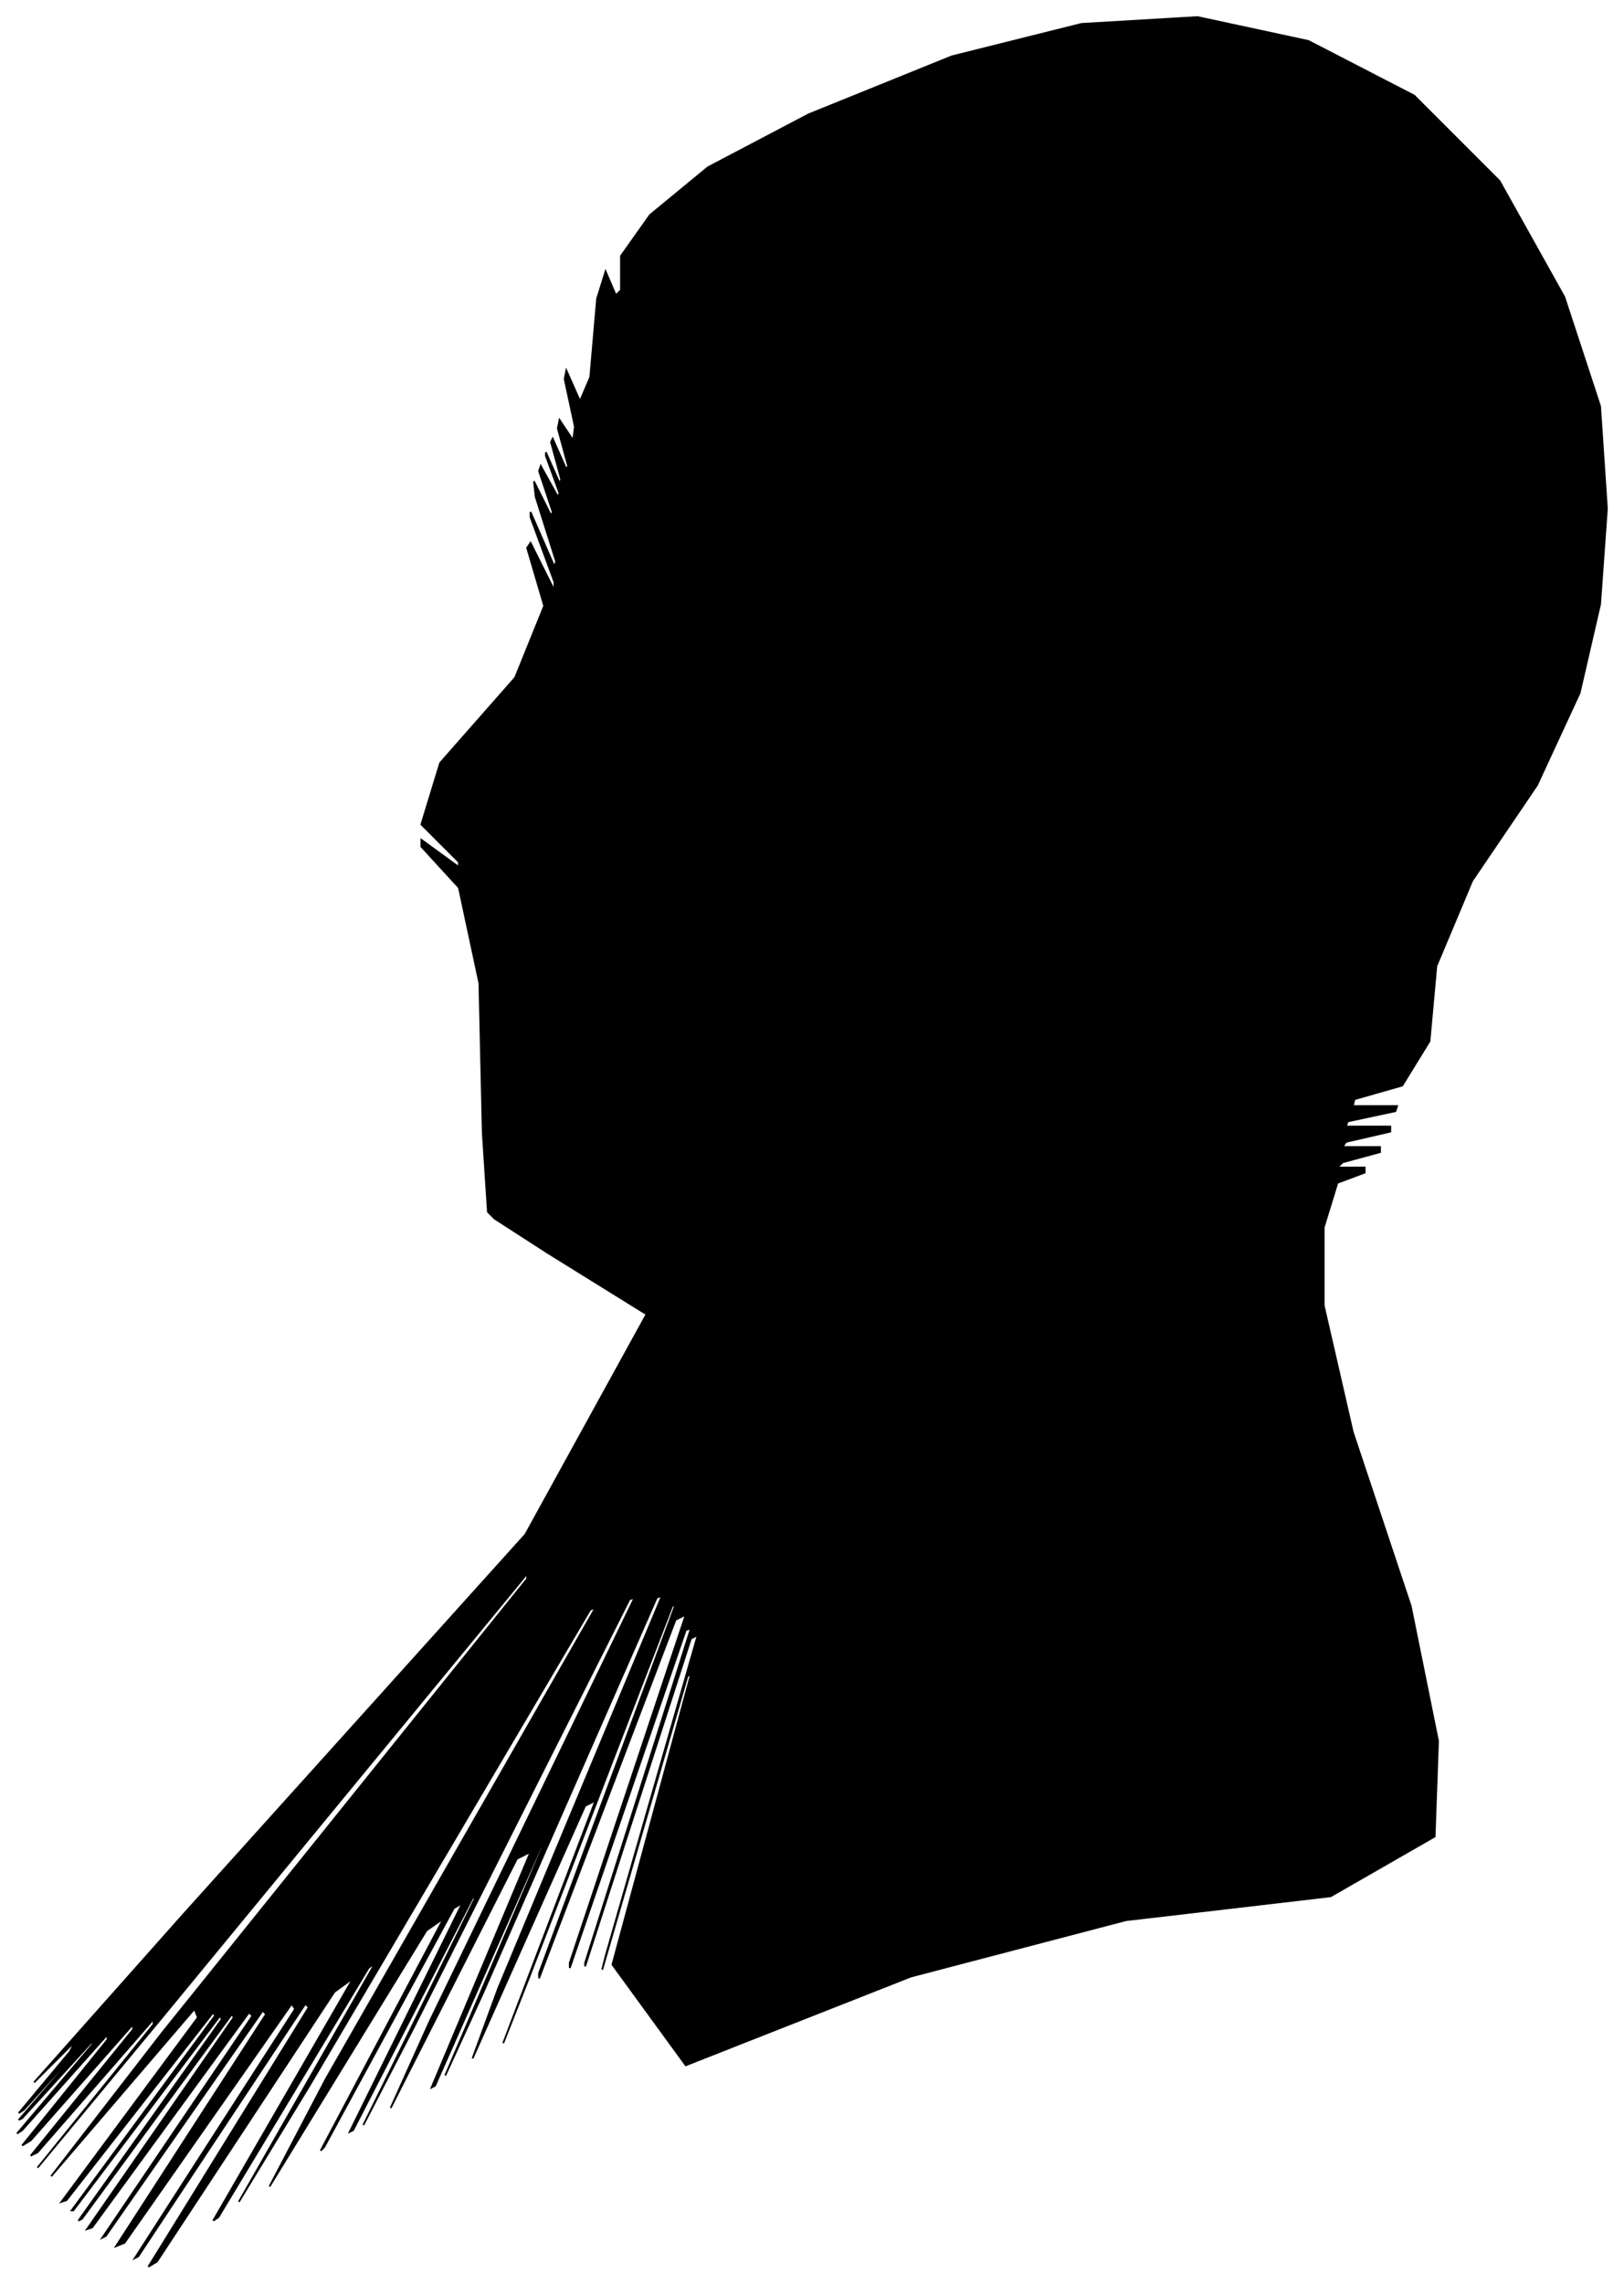 <?xml version="1.0" encoding="UTF-8"?>
<svg xmlns="http://www.w3.org/2000/svg" viewBox="266.00 338.00 952.00 1338.00">
  <path d="M 549.00 1002.00 L 547.00 914.00 L 535.00 858.00 L 513.00 834.00 L 513.00 830.00 L 535.00 846.00 L 535.00 843.00 L 513.00 821.00 L 524.00 785.00 L 568.00 735.00 L 585.00 693.00 L 575.00 659.00 L 577.00 656.00 L 591.00 684.00 L 591.00 679.00 L 577.00 641.00 L 577.00 638.00 L 591.00 670.00 L 592.00 667.00 L 580.00 629.00 L 579.00 620.00 L 589.00 640.00 L 590.00 638.00 L 582.00 614.00 L 583.00 611.00 L 593.00 629.00 L 594.00 627.00 L 586.00 605.00 L 586.00 603.00 L 594.00 621.00 L 595.00 619.00 L 589.00 597.00 L 590.00 595.00 L 598.00 613.00 L 599.00 611.00 L 593.00 589.00 L 594.00 584.00 L 602.00 596.00 L 603.00 588.00 L 597.00 560.00 L 598.00 555.00 L 606.00 573.00 L 612.00 559.00 L 616.00 513.00 L 621.00 497.00 L 627.00 511.00 L 630.00 508.00 L 630.00 488.00 L 647.00 464.00 L 681.00 436.00 L 740.00 405.00 L 824.00 371.00 L 900.00 352.00 L 968.00 348.00 L 1033.00 362.00 L 1095.00 394.00 L 1145.00 444.00 L 1183.00 512.00 L 1204.00 576.00 L 1208.00 636.00 L 1204.00 692.00 L 1192.00 744.00 L 1167.00 798.00 L 1129.00 854.00 L 1108.00 904.00 L 1104.00 948.00 L 1088.00 974.00 L 1060.00 982.00 L 1059.00 986.00 L 1085.00 986.00 L 1084.00 989.00 L 1056.00 995.00 L 1055.00 998.00 L 1081.00 998.00 L 1081.00 1001.00 L 1055.00 1007.00 L 1053.00 1010.00 L 1075.00 1010.00 L 1075.00 1013.00 L 1053.00 1019.00 L 1050.00 1022.00 L 1066.00 1022.00 L 1066.00 1025.00 L 1050.00 1031.00 L 1042.00 1057.00 L 1042.00 1103.00 L 1059.00 1177.00 L 1093.00 1279.00 L 1109.00 1358.00 L 1107.00 1414.00 L 1046.00 1449.00 L 926.00 1463.00 L 800.00 1496.00 L 668.00 1548.00 L 625.00 1489.00 L 671.00 1319.00 L 669.00 1320.00 L 619.00 1492.00 L 621.00 1484.00 L 675.00 1296.00 L 671.00 1298.00 L 609.00 1490.00 L 609.00 1488.00 L 671.00 1292.00 L 668.00 1293.00 L 600.00 1491.00 L 600.00 1488.00 L 668.00 1284.00 L 662.00 1287.00 L 582.00 1497.00 L 582.00 1494.00 L 662.00 1278.00 L 660.00 1279.00 L 576.00 1497.00 L 561.00 1535.00 L 615.00 1393.00 L 609.00 1396.00 L 543.00 1544.00 L 558.00 1503.00 L 654.00 1273.00 L 651.00 1274.00 L 549.00 1506.00 L 527.00 1554.00 L 585.00 1418.00 L 583.00 1420.00 L 521.00 1560.00 L 519.00 1561.00 L 577.00 1423.00 L 569.00 1427.00 L 495.00 1573.00 L 518.00 1522.00 L 638.00 1274.00 L 635.00 1275.00 L 509.00 1525.00 L 479.00 1583.00 L 545.00 1449.00 L 543.00 1450.00 L 473.00 1586.00 L 471.00 1587.00 L 537.00 1453.00 L 532.00 1456.00 L 456.00 1596.00 L 454.00 1598.00 L 526.00 1462.00 L 516.00 1469.00 L 424.00 1619.00 L 457.00 1556.00 L 615.00 1280.00 L 612.00 1281.00 L 448.00 1559.00 L 406.00 1628.00 L 486.00 1488.00 L 482.00 1491.00 L 394.00 1637.00 L 391.00 1639.00 L 473.00 1497.00 L 462.00 1505.00 L 358.00 1663.00 L 353.00 1666.00 L 447.00 1514.00 L 445.00 1512.00 L 347.00 1660.00 L 345.00 1661.00 L 439.00 1515.00 L 437.00 1512.00 L 339.00 1652.00 L 334.00 1654.00 L 422.00 1518.00 L 420.00 1516.00 L 328.00 1648.00 L 326.00 1649.00 L 414.00 1519.00 L 412.00 1517.00 L 320.00 1643.00 L 317.00 1644.00 L 403.00 1520.00 L 402.00 1518.00 L 314.00 1638.00 L 312.00 1639.00 L 396.00 1521.00 L 395.00 1519.00 L 309.00 1633.00 L 308.00 1633.00 L 392.00 1519.00 L 391.00 1517.00 L 305.00 1627.00 L 302.00 1628.00 L 382.00 1520.00 L 380.00 1515.00 L 296.00 1613.00 L 361.00 1529.00 L 575.00 1263.00 L 575.00 1260.00 L 361.00 1520.00 L 288.00 1608.00 L 356.00 1524.00 L 356.00 1521.00 L 288.00 1599.00 L 284.00 1601.00 L 344.00 1527.00 L 344.00 1524.00 L 284.00 1592.00 L 279.00 1595.00 L 329.00 1533.00 L 329.00 1530.00 L 279.00 1586.00 L 276.00 1588.00 L 320.00 1536.00 L 321.00 1533.00 L 279.00 1579.00 L 277.00 1580.00 L 315.00 1536.00 L 316.00 1534.00 L 280.00 1574.00 L 277.00 1576.00 L 307.00 1540.00 L 310.00 1534.00 L 286.00 1558.00 L 374.00 1459.00 L 574.00 1237.00 L 645.00 1108.00 L 587.00 1072.00 L 556.00 1052.00 L 552.00 1048.00 L 549.00 1002.00 Z" fill="black" stroke="black" stroke-width="1"/>
</svg>
